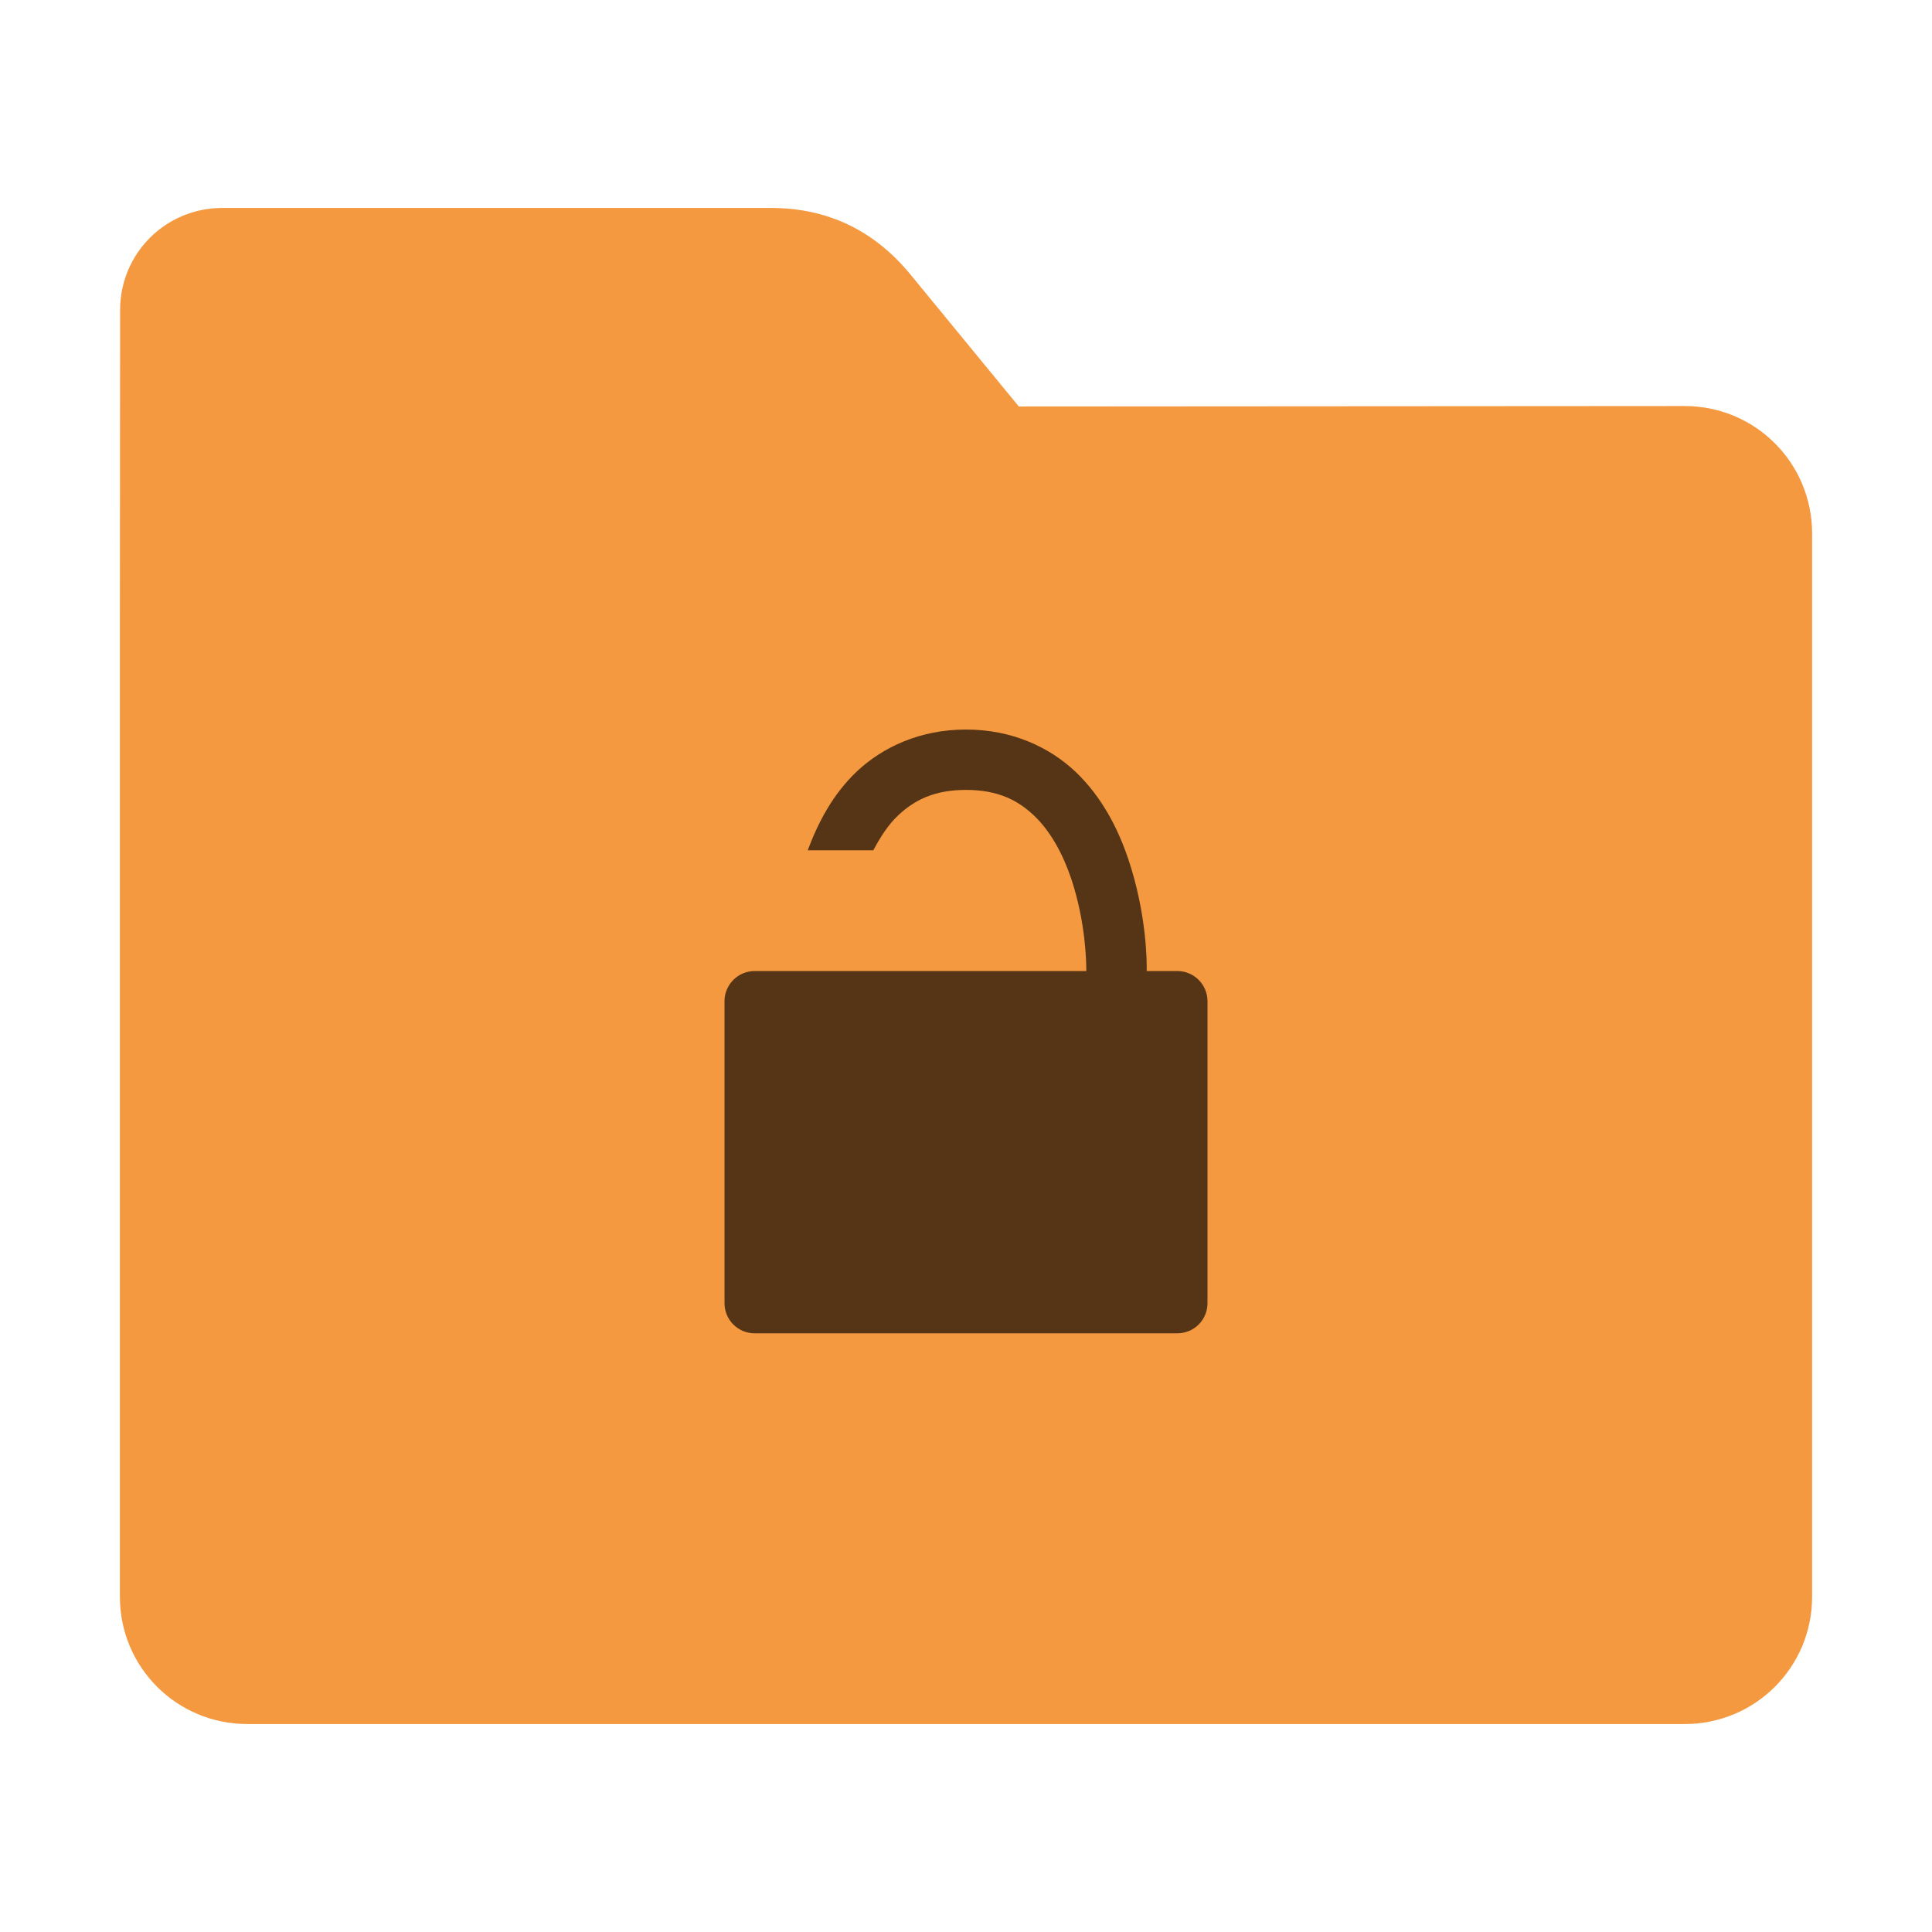 <?xml version="1.0" encoding="UTF-8"?>
<svg xmlns="http://www.w3.org/2000/svg" xmlns:xlink="http://www.w3.org/1999/xlink" width="36pt" height="36pt" viewBox="0 0 36 36" version="1.1">
<g id="surface1">
<path style=" stroke:none;fill-rule:nonzero;fill:rgb(95.686%,60%,25.098%);fill-opacity:1;" d="M 31.391 7.566 C 32.707 7.566 33.766 8.625 33.766 9.941 L 33.766 29.754 C 33.766 31.066 32.707 32.125 31.391 32.125 L 4.609 32.125 C 3.293 32.125 2.234 31.066 2.234 29.754 L 2.234 11.477 L 2.238 5.777 C 2.238 4.723 3.086 3.875 4.141 3.875 L 14.367 3.875 C 15.422 3.875 16.285 4.293 16.957 5.105 L 18.984 7.574 Z M 31.391 7.566 "/>
<path style=" stroke:none;fill-rule:nonzero;fill:rgb(33.333%,20.784%,8.627%);fill-opacity:1;" d="M 18 13.594 C 17.148 13.594 16.449 13.918 15.957 14.383 C 15.512 14.809 15.242 15.332 15.051 15.844 L 16.273 15.844 C 16.402 15.602 16.547 15.371 16.73 15.199 C 17.039 14.906 17.41 14.719 18 14.719 C 18.59 14.719 18.961 14.906 19.27 15.199 C 19.574 15.488 19.805 15.914 19.957 16.363 C 20.234 17.184 20.242 17.949 20.242 18.094 L 14.062 18.094 C 13.75 18.094 13.5 18.348 13.5 18.656 L 13.5 24.281 C 13.5 24.594 13.75 24.844 14.062 24.844 L 21.938 24.844 C 22.25 24.844 22.5 24.594 22.5 24.281 L 22.5 18.656 C 22.5 18.348 22.25 18.094 21.938 18.094 L 21.367 18.094 C 21.371 17.926 21.367 17.027 21.023 16.004 C 20.832 15.441 20.535 14.852 20.043 14.383 C 19.551 13.918 18.852 13.594 18 13.594 Z M 18 13.594 "/>
</g>
</svg>
